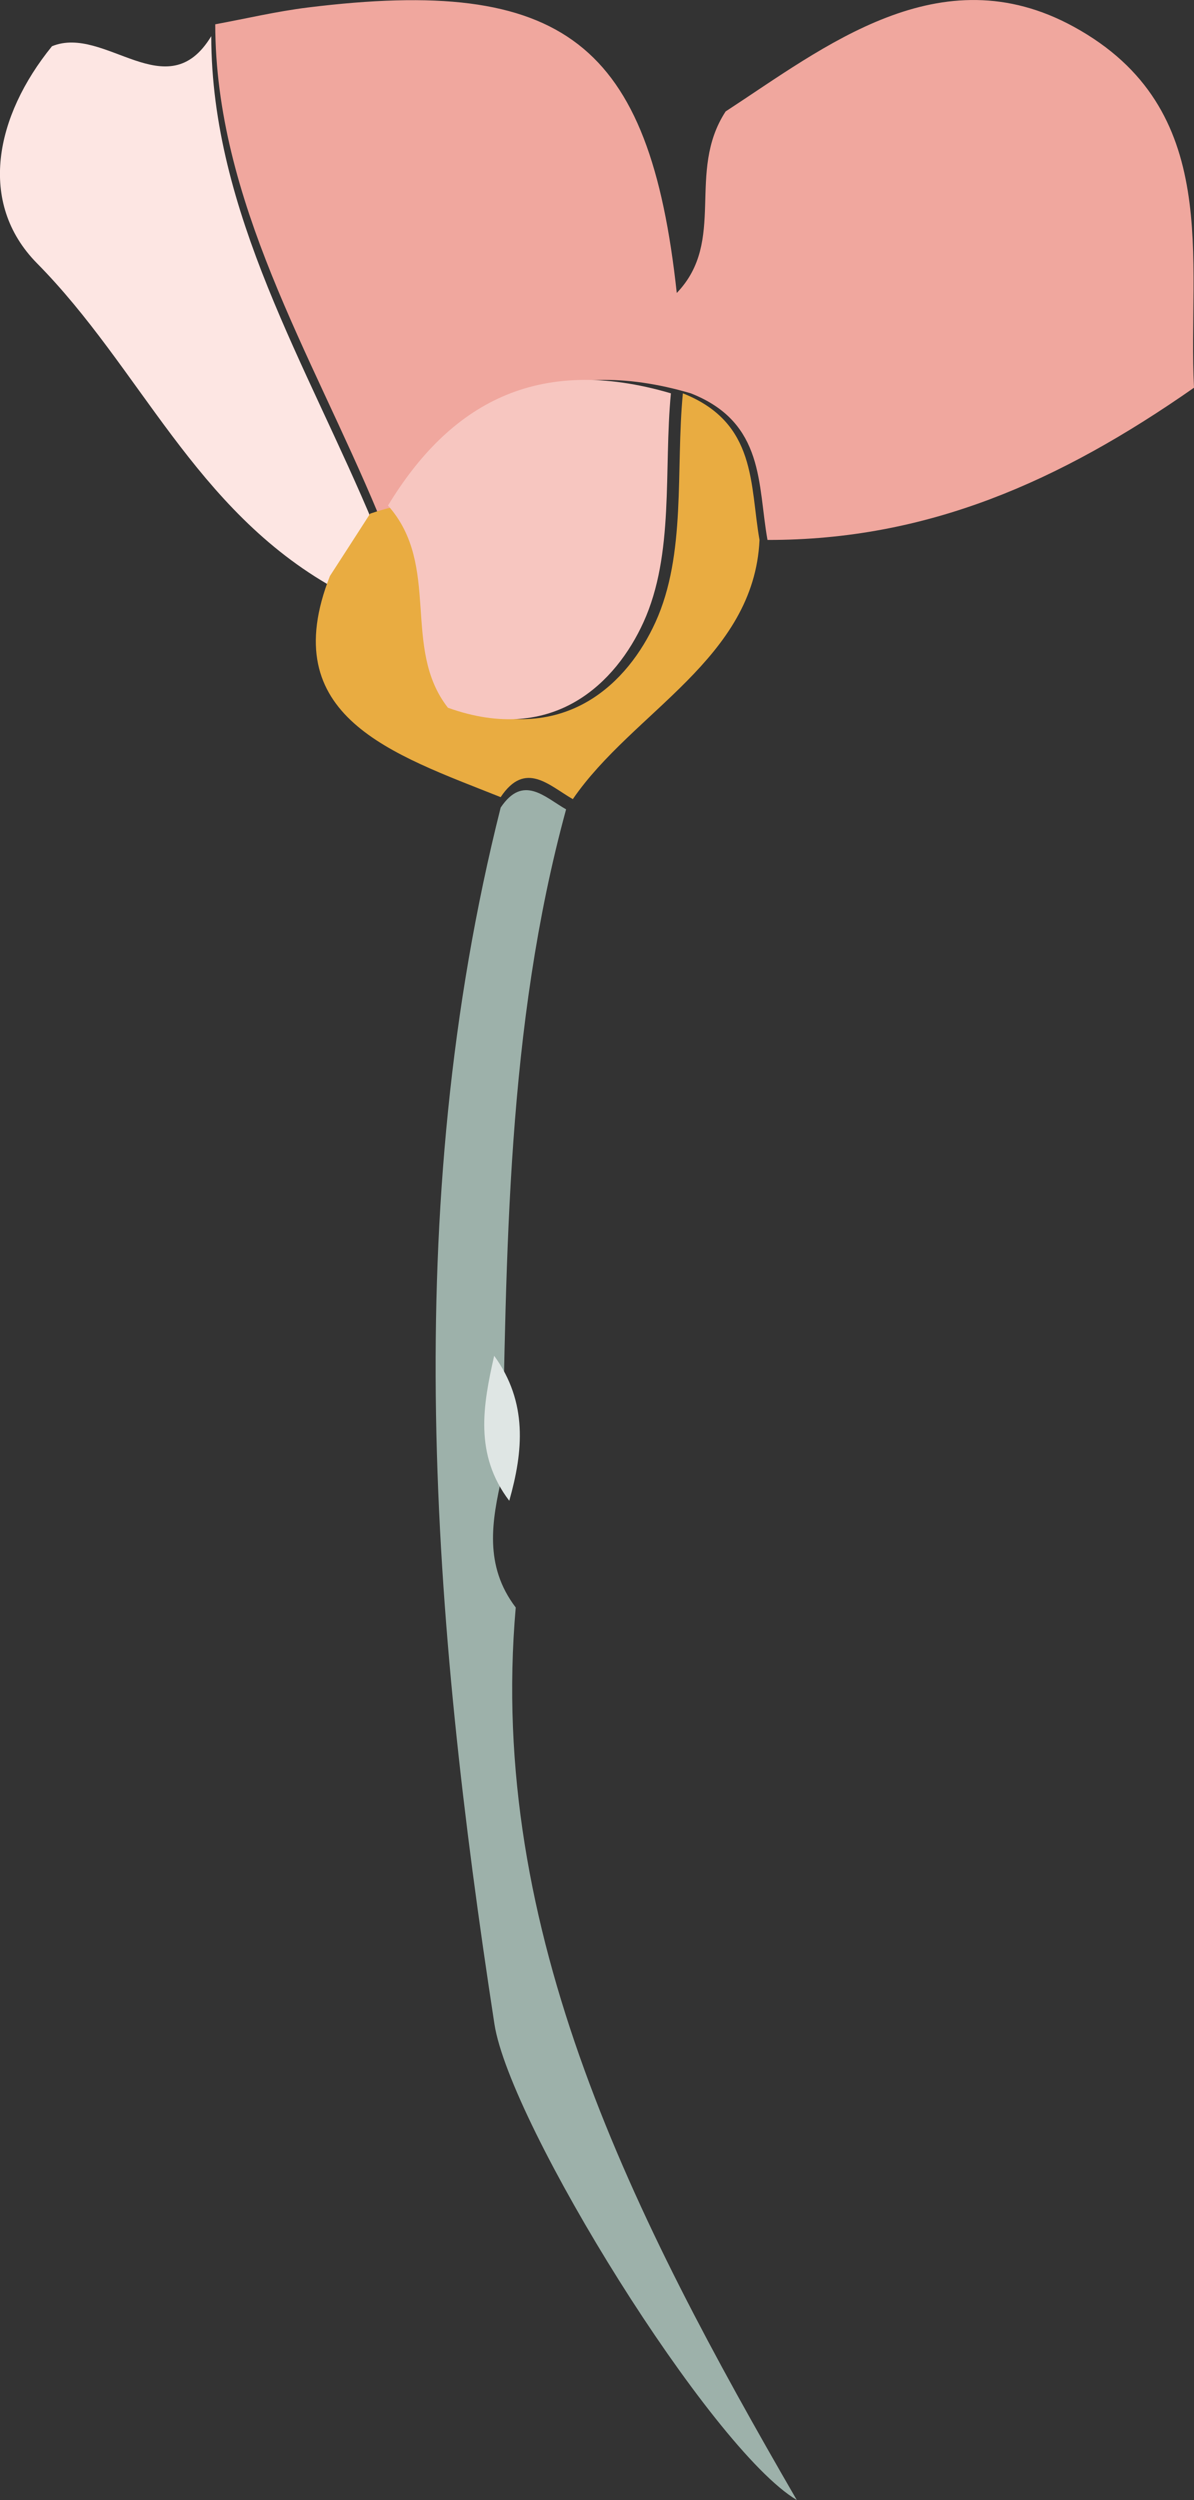 <?xml version="1.0" encoding="UTF-8"?>
<svg id="Calque_2" data-name="Calque 2" xmlns="http://www.w3.org/2000/svg" viewBox="0 0 95.8 200.53">
  <rect x="0" y="0" width="95.8" height="200.53" fill="#333333" stroke="none"/>
  <defs>
    <style>
      .cls-1 {
        fill: #f7c6c0;
      }

      .cls-2 {
        fill: #e9ac41;
      }

      .cls-3 {
        fill: #f0a79e;
      }

      .cls-4 {
        fill: #fde6e3;
      }

      .cls-5 {
        fill: #9db1aa;
      }

      .cls-6 {
        fill: #dfe6e4;
      }
    </style>
  </defs>
  <g id="Tulipe">
    <g>
      <path class="cls-3" d="m17.27,1.95c2.48-.46,4.94-1.04,7.44-1.35,20.51-2.53,27.41,2.77,29.59,22.9,4.03-4.2.73-9.66,3.92-14.56,7.89-5.14,17.2-12.68,27.94-6.79,12.04,6.6,9.11,18.79,9.64,28.95-10.78,7.53-21.4,12.23-34.22,12.21-.8-4.42-.19-9.41-6.15-11.76-10.77-3.17-17.78.9-22.7,9-.81.16-1.61.38-2.39.65-5.35-12.84-13.05-25.09-13.07-39.26Z"/>
      <path class="cls-5" d="m41.38,128.94c-2.28,26.04,9.45,48.97,22.55,71.59-6.93-4.12-23.02-30.13-24.26-38.18-5.01-32.6-7.65-65.19.5-97.57,1.8-2.69,3.52-.85,5.25.14-4.79,17.55-4.77,35.53-5.14,53.48-.82,3.59-1.46,7.18,1.1,10.54Z"/>
      <path class="cls-4" d="m16.95,2.91c.02,14.16,7.72,26.42,13.07,39.26-1.07,1.66-2.15,3.32-3.22,4.99-11.22-6.29-15.5-17.61-23.84-26.05C-1.82,16.25-.38,9.31,4.17,3.71c4.24-1.75,9.25,5.04,12.78-.81Z"/>
      <path class="cls-2" d="m26.48,46.19c1.07-1.66,2.15-3.32,3.22-4.99.78-.27,1.57-.49,2.39-.65,4.29,4.82,1.06,11.42,4.81,16.22,8.55,3.05,13.52-2.09,15.69-6.86,2.49-5.47,1.61-12.19,2.2-18.36,5.96,2.36,5.36,7.34,6.15,11.76-.44,9.54-10.16,13.76-14.98,20.79-1.91-1.09-3.81-3.13-5.79-.16-8.68-3.46-18.15-6.44-13.69-17.76Z"/>
      <path class="cls-6" d="m40.86,120.38c-2.82-3.71-2.11-7.66-1.21-11.63,2.7,3.72,2.34,7.65,1.21,11.63Z"/>
      <path class="cls-1" d="m53.83,31.55c-.59,6.17.29,12.89-2.2,18.36-2.17,4.77-7.15,9.92-15.69,6.86-3.75-4.8-.52-11.4-4.81-16.22,4.92-8.1,11.93-12.17,22.7-9Z"/>
    </g>
  </g>
</svg>